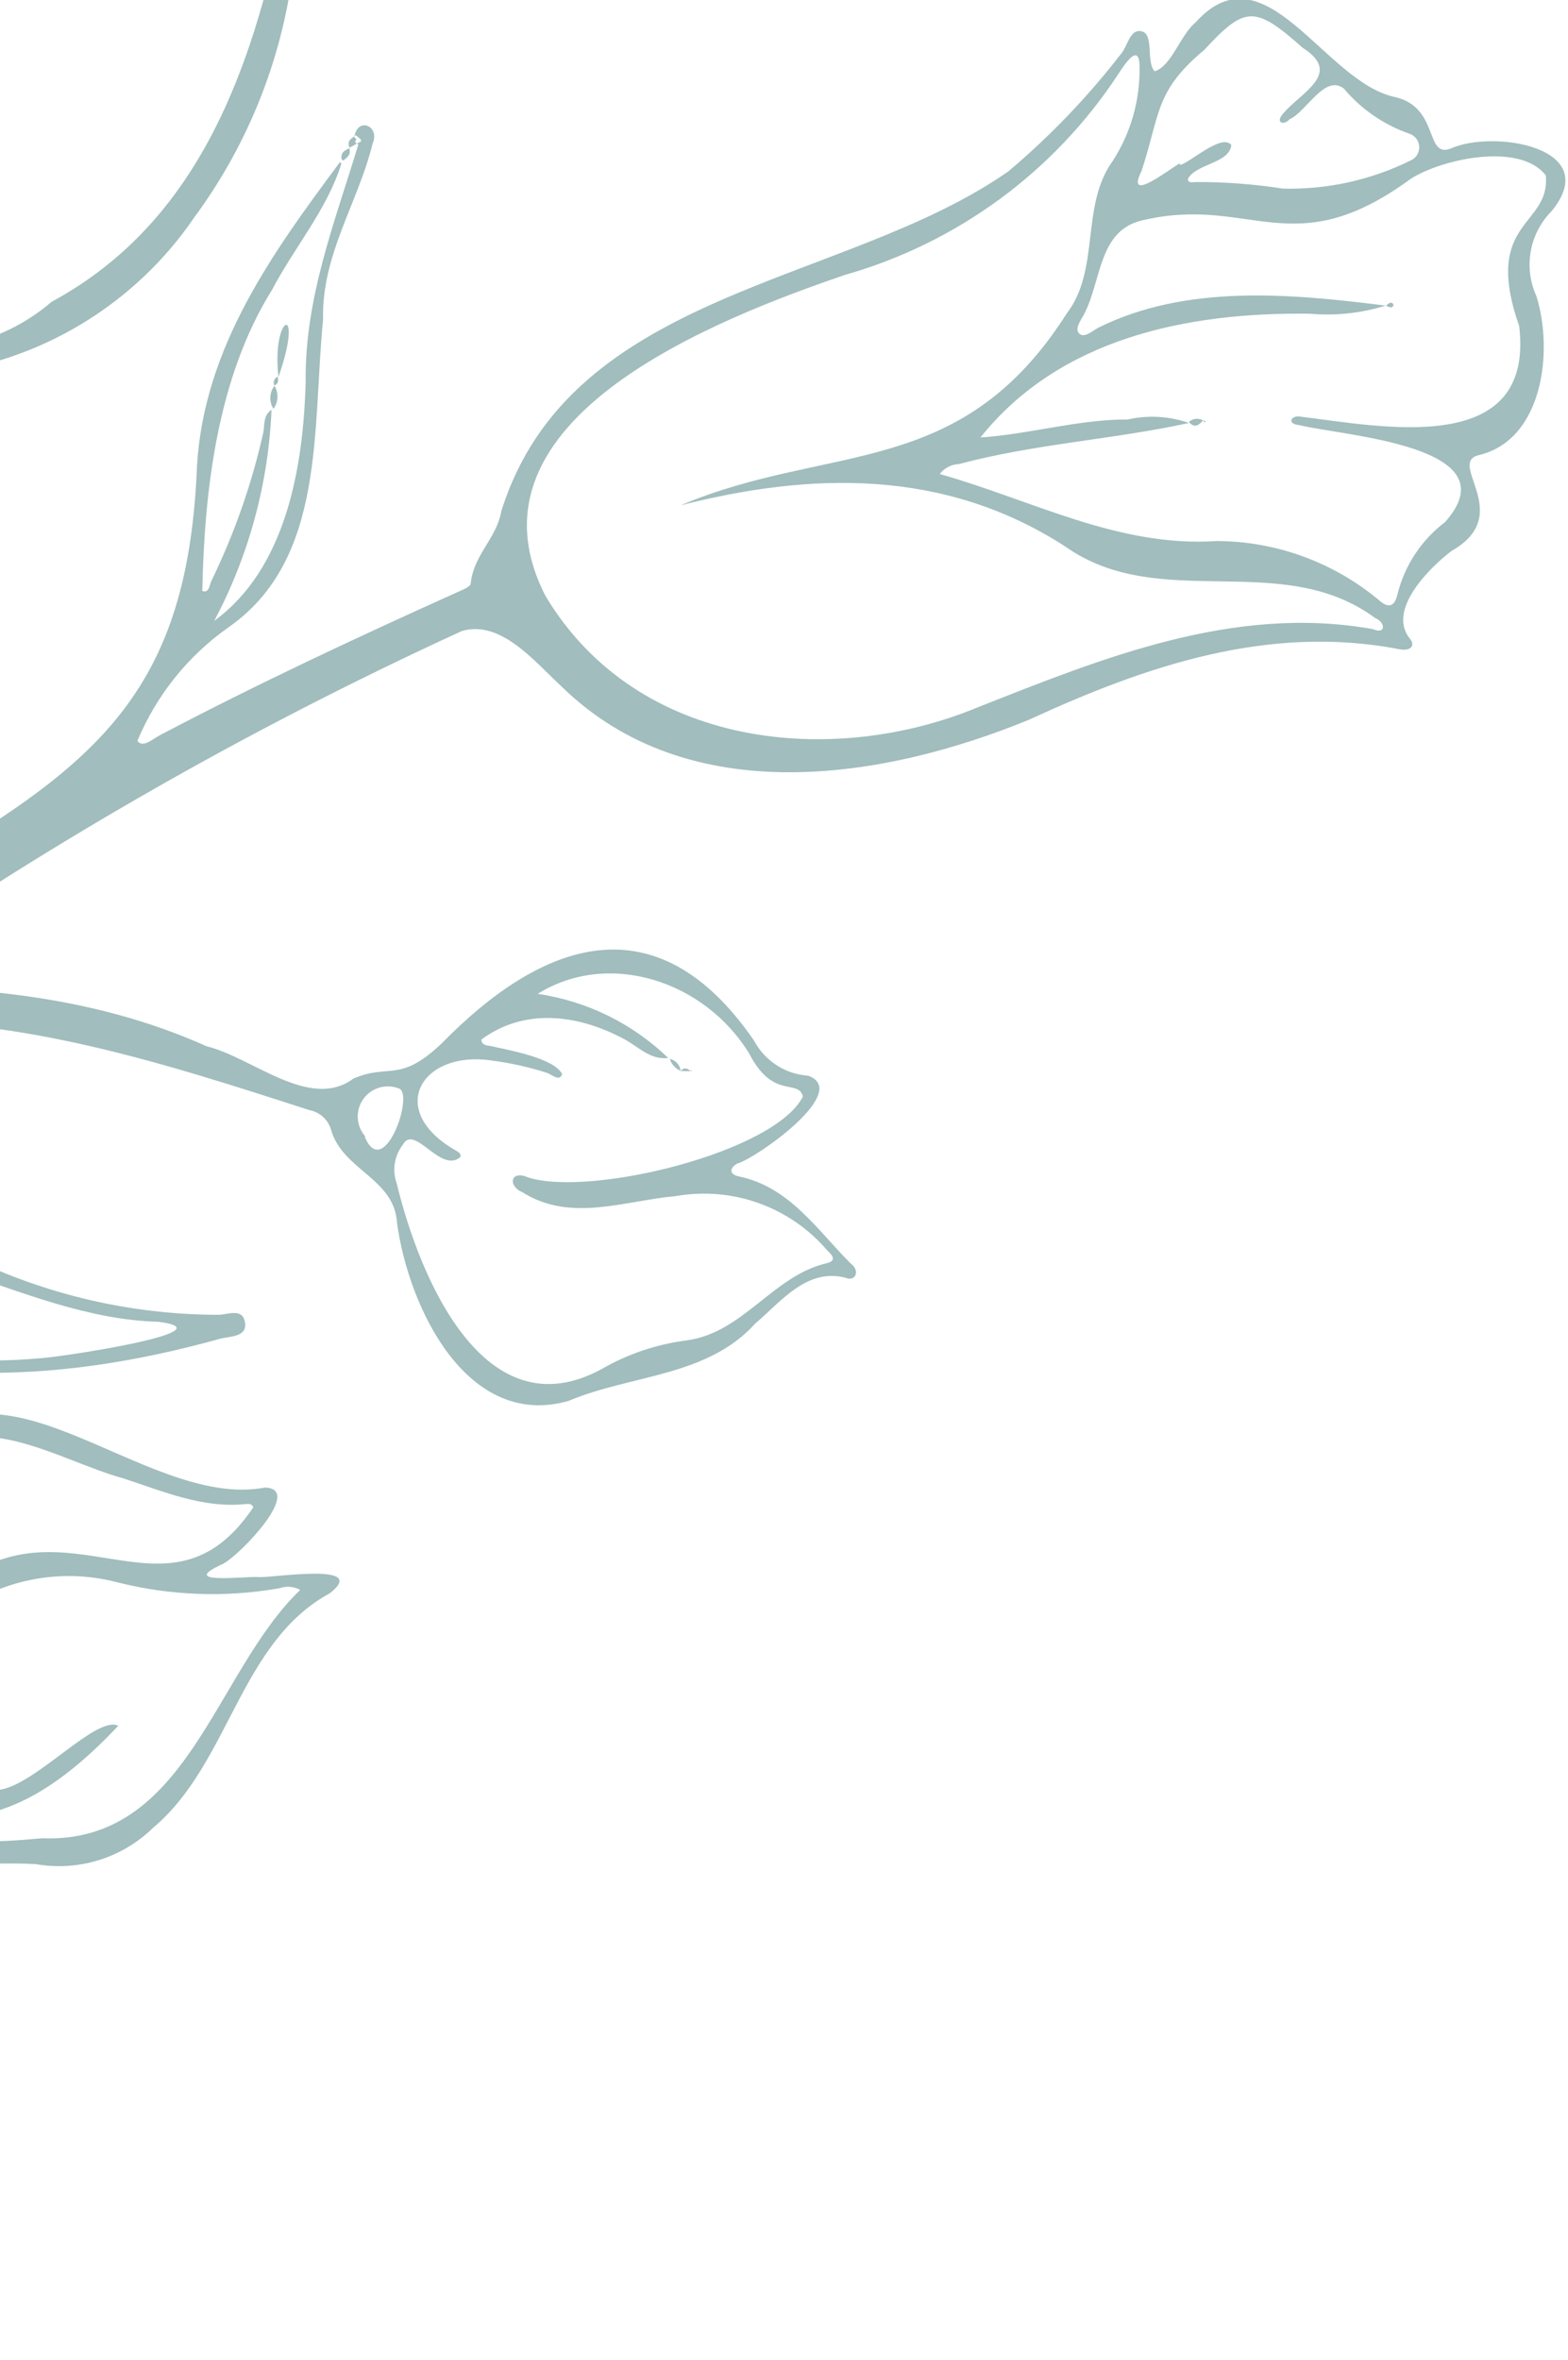 <svg xmlns="http://www.w3.org/2000/svg" width="105" height="158" viewBox="0 0 105 158" fill="none">
  <path d="M-56.567 79.875C-59.081 71.445 -62.268 61.102 -72.38 59.848C-77.87 58.556 -83.547 57.965 -88.915 56.093C-89.376 55.967 -89.889 55.7 -90.303 56.148C-91.641 59.89 -82.928 62.409 -80.867 65.166C-75.236 71.245 -60.281 71.373 -58.564 79.966C-58.149 87.748 -62.713 94.433 -66.913 100.301C-70.223 104.157 -72.898 108.599 -76.842 111.869C-89.021 119.538 -101.208 127.314 -114.407 133.118C-119.383 135.435 -124.691 136.914 -129.631 139.218C-130.23 139.517 -130.704 139.955 -130.457 140.76C-129.427 142.564 -126.713 140.923 -125.196 140.803C-113.382 137.193 -102.032 132.21 -91.379 125.956C-86.356 123.014 -81.322 120.06 -76.591 116.711C-74.549 115.273 -72.056 114.622 -69.572 114.876C-67.459 115.115 -65.504 116.11 -64.067 117.679C-62.632 119.247 -61.812 121.282 -61.76 123.408C-61.646 129.92 -66.175 134.747 -69.539 139.659C-72.603 143.743 -74.57 148.542 -75.254 153.601C-75.679 154.959 -75.147 159.646 -73.26 157.08C-62.925 140.908 -51.873 141.417 -61.341 118.54C-42.499 131.871 -58.8 144.35 -25.291 154.155C-23.021 154.768 -20.815 155.595 -18.701 156.626C-17.699 157.437 -16.471 156.382 -17.484 155.308C-22.211 148.751 -27.178 141.88 -35.154 139.511C-51.968 134.162 -53.477 115.666 -68.756 112.472C-69.261 112.42 -69.584 112.146 -69.039 111.681C-66.008 109.273 -62.661 107.272 -59.693 104.759C-49.516 99.482 -37.45 104.408 -26.98 107.468C-24.633 108.271 -22.243 108.94 -19.821 109.473C-17.321 109.986 -17.212 113.659 -14.387 113.919C-12.001 114.879 -11.272 119.977 -8.313 122.112C-5.364 125.505 -1.376 124.581 2.383 124.804C3.796 125.053 5.248 124.961 6.619 124.536C7.99 124.111 9.239 123.365 10.264 122.36C15.377 118.074 16.039 109.95 22.09 106.668C24.786 104.549 18.181 105.661 17.328 105.586C16.475 105.512 11.755 106.13 14.945 104.698C16.176 104.015 20.305 99.671 17.75 99.592C9.487 101.176 -0.84 88.707 -6.807 98.382C-13.77 110.109 -10.186 102.289 -17.672 107.172C-17.9 107.438 -18.201 107.632 -18.537 107.73C-18.873 107.829 -19.231 107.827 -19.567 107.726C-30.543 104.914 -40.758 100.13 -52.127 99.19C-43.755 90.677 -30.929 80.863 -18.269 87.491C-7.927 93.359 3.939 92.639 14.71 89.638C15.361 89.457 16.575 89.54 16.403 88.529C16.231 87.518 15.21 88.049 14.562 88.027C8.793 88.011 3.102 86.692 -2.085 84.168C-6.684 81.928 -11.899 81.286 -16.903 82.346C-22.656 83.783 -28.689 83.602 -34.431 85.026C-37.236 85.568 -29.357 80.034 -29.09 79.521C-23.064 74.671 -17.263 68.093 -8.853 68.396C1.364 68.064 11.034 71.192 20.705 74.32C21.056 74.384 21.381 74.546 21.643 74.788C21.905 75.03 22.093 75.342 22.184 75.687C22.973 78.351 26.421 78.91 26.586 81.874C27.376 87.629 31.313 95.715 38.065 93.795C42.26 92.024 47.334 92.195 50.57 88.617C52.285 87.16 54.017 84.887 56.594 85.54C57.301 85.848 57.605 85.069 56.989 84.614C54.707 82.344 52.88 79.458 49.45 78.755C48.821 78.612 48.853 78.203 49.357 77.908C50.66 77.545 57.035 73.041 54.107 72.018C53.355 71.966 52.628 71.724 51.995 71.312C51.363 70.901 50.846 70.336 50.493 69.669C43.922 60.118 36.252 63.056 29.596 69.836C26.757 72.559 26.055 71.174 23.665 72.214C20.743 74.378 16.925 70.803 13.84 70.051C5.987 66.528 -2.288 65.98 -10.481 66.016C2.572 56.846 16.436 48.888 30.938 42.243C33.544 41.493 35.786 44.28 37.564 45.923C46.151 54.364 59.264 52.145 68.918 48.182C76.66 44.618 84.932 41.752 93.756 43.476C94.456 43.592 94.837 43.229 94.361 42.697C92.919 40.766 95.756 37.994 97.186 36.896C101.533 34.436 96.783 30.946 99.076 30.46C103.323 29.406 104.037 23.52 102.885 19.828C102.456 18.89 102.324 17.845 102.504 16.83C102.684 15.815 103.169 14.879 103.894 14.146C107.426 9.85 99.976 8.659 97.152 9.944C95.394 10.625 96.42 7.194 93.422 6.498C88.676 5.523 84.717 -3.712 80.048 1.516C79.05 2.322 78.451 4.442 77.314 4.774C76.737 4.126 77.288 2.308 76.466 2.101C75.643 1.893 75.524 3.12 75.03 3.655C72.815 6.513 70.304 9.13 67.54 11.461C56.595 19.141 38.215 19.328 33.568 34.233C33.257 36.042 31.718 37.133 31.519 39.07C31.504 39.286 31.008 39.473 30.691 39.618C23.982 42.638 17.218 45.792 10.659 49.249C10.213 49.483 9.578 50.095 9.199 49.606C10.478 46.539 12.6 43.897 15.319 41.986C21.835 37.428 20.904 28.708 21.634 21.408C21.522 17.064 23.962 13.626 24.953 9.609C25.47 8.427 23.923 7.781 23.727 9.191L23.876 9.328C23.692 9.527 23.839 9.594 23.997 9.671C22.43 14.86 20.412 19.887 20.468 25.539C20.317 31.439 19.095 38.099 14.345 41.569C16.662 37.204 17.974 32.376 18.183 27.438C17.622 27.796 17.73 28.426 17.632 28.957C16.861 32.402 15.691 35.745 14.144 38.917C14.022 39.174 14.009 39.737 13.546 39.564C13.686 32.779 14.562 25.245 18.235 19.374C19.717 16.548 21.906 14.03 22.862 10.95L22.763 10.858C18.304 16.856 13.667 23.196 13.192 31.193C12.628 45.422 7.262 50.605 -4.044 57.329C-14.778 64.04 -24.989 71.556 -34.589 79.81C-37.633 83.104 -30.444 71.608 -30.397 70.984C-23.441 58.466 -19.506 44.355 -12.734 31.714C-11.681 28.354 -7.7 28.76 -5.989 25.961C-5.789 25.686 -5.531 25.459 -5.233 25.297C-4.935 25.134 -4.605 25.039 -4.266 25.018C-0.804 24.612 2.53 23.467 5.511 21.661C8.493 19.855 11.051 17.43 13.014 14.549C16.733 9.507 19.042 3.565 19.701 -2.665C19.983 -10.678 23.829 -20.377 33.36 -17.448C36.861 -15.55 43.669 -13.938 42.776 -20.155C42.522 -21.128 42.394 -21.638 43.577 -22.02C49.372 -25.124 40.612 -32.181 38.121 -35.197C32.951 -40.251 38.669 -47.713 30.177 -50.42C29.091 -50.822 28.13 -51.506 27.394 -52.401C26.658 -53.295 26.173 -54.369 25.987 -55.513C25.017 -59.452 25.906 -69.094 19.514 -66.242C16.277 -63.587 14.603 -59.855 9.609 -61.035C1.868 -62.634 5.646 -56.746 3.776 -58.289C3.048 -59.022 2.089 -59.482 1.062 -59.592C0.035 -59.702 -0.999 -59.455 -1.866 -58.893C-4.177 -57.664 -10.698 -55.645 -7.476 -52.023C-6.042 -50.785 -4.966 -49.186 -4.358 -47.391C-4.557 -44.532 -2.7 -42.401 -1.75 -39.887C-1.55 -39.38 -0.974 -38.732 -2.187 -38.816C-2.692 -38.269 -1.956 -36.92 -1.926 -36.155C1.033 -21.897 -18.552 -17.637 -20.993 -2.699C-22.823 4.644 -20.581 12.57 -16.579 18.988C-16.123 19.593 -16.266 20.222 -16.314 20.846C-17.085 24.974 -13.724 26.973 -14.442 28.798C-18.511 36.17 -20.475 45.304 -24.485 52.338C-24.351 45.433 -23.345 37.835 -25.83 30.721C-26.906 26.679 -29.203 23.068 -32.408 20.38C-36.095 17.411 -38.57 13.28 -41.448 9.561C-42.95 7.619 -43.303 10.82 -43.272 11.909C-43.325 23.914 -33.587 32.382 -27.398 41.672C-23.805 48.334 -28.128 55.956 -29.216 62.671C-37.107 79.561 -49.643 93.854 -65.358 103.881C-65.565 104.105 -65.921 104.49 -66.196 104.213C-66.47 103.937 -66.065 103.573 -65.885 103.279C-60.1 94.15 -54.712 84.402 -53.705 73.186C-53.646 64.367 -48.359 57.797 -43.529 51.198C-42.138 50.616 -33.689 30.098 -38.257 33.021C-45.019 39.565 -54.436 45.268 -54.465 56.074C-54.65 64.131 -53.814 72.256 -56.482 79.908C-56.582 79.816 -56.594 79.804 -56.482 79.908L-56.567 79.875ZM33.118 38.288C33.656 42.519 34.845 40.16 33.118 38.288V38.288ZM-66.48 144.63C-63.176 140.33 -59.797 134.902 -59.545 129.142L-59.487 129.08L-59.568 129.167C-57.719 133.826 -60.282 140.216 -63.613 143.522C-67.236 147.115 -70.465 151.086 -73.243 155.366C-73.622 156.4 -74.368 156.01 -74.063 154.932C-73.308 144.935 -64.414 135.061 -60.819 128.127C-59.936 134.405 -64.417 139.23 -66.432 144.628L-66.48 144.63ZM-51.071 59.21C-50.37 55.488 -48.884 51.958 -46.712 48.856C-45.614 47.243 -44.466 45.676 -43.33 44.098C-43.054 43.8 -42.595 43.303 -42.931 42.992C-43.266 42.682 -43.567 43.257 -43.819 43.555C-48.14 48.546 -51.248 54.471 -52.898 60.864L-52.755 60.834C-54.188 54.901 -51.907 48.642 -48.241 44.101C-45.094 40.694 -41.521 37.426 -38.142 34.418C-40.067 43.711 -44.525 52.291 -51.023 59.208L-51.037 59.448C-51.173 59.346 -51.103 59.295 -51.023 59.208L-51.071 59.21ZM-4.764 87.916C-5.585 86.858 -19.366 84.587 -16.702 83.799C-7.228 81.029 1.178 88.244 10.604 88.495C15.66 89.133 3.466 90.957 2.531 90.946C-4.94 91.629 -12.422 89.768 -18.701 85.663C-15.164 85.451 -11.212 86.936 -7.592 87.608C-6.661 87.823 -5.708 88.288 -4.764 87.916ZM-75.922 62.659C-70.14 65.006 -64.701 67.75 -61.094 73.226C-60.92 73.387 -60.647 73.64 -60.901 73.889C-67.483 70.112 -75.56 68.802 -81.344 63.389C-81.631 62.501 -91.495 56.913 -87.919 57.659C-83.994 58.857 -80.008 59.847 -75.979 60.625C-70.599 61.886 -63.674 63.122 -61.945 69.283C-65.852 65.741 -70.672 63.363 -75.86 62.417C-75.86 62.417 -75.855 62.561 -75.887 62.646L-75.922 62.659ZM-6.859 121.312C-6.802 121.25 -6.843 121.119 -6.941 121.052L-6.823 121.322C-6.507 120.831 -6.089 121.102 -5.701 121.206C-0.181 122.989 4.6 119.062 7.922 115.541C6.444 114.821 2.389 119.509 -0.054 119.833C-2.159 120.408 -4.396 120.252 -6.401 119.392C-8.406 118.531 -10.061 117.016 -11.094 115.094C-11.304 114.623 -11.167 114.151 -10.577 114.535C-4.636 118.457 2.23 113.67 -2.792 114.814C-6.469 115.427 -10.826 114.305 -12.807 110.837C-11.111 111.095 -9.379 110.991 -7.725 110.533C-6.071 110.076 -4.532 109.275 -3.209 108.182C-1.66 106.987 0.144 106.163 2.062 105.774C3.98 105.384 5.961 105.44 7.855 105.937C11.405 106.834 15.105 106.969 18.711 106.334C18.938 106.253 19.18 106.221 19.42 106.24C19.661 106.259 19.894 106.33 20.105 106.447C14.334 111.97 12.56 123.468 2.805 123.074C-0.525 123.362 -3.866 123.709 -6.824 121.298L-6.859 121.312ZM44.803 70.888C42.403 68.547 39.324 67.025 36.006 66.54C40.741 63.586 47.183 65.643 50.18 70.556C51.788 73.655 53.456 72.2 53.767 73.409C51.902 77.148 39.539 80.152 35.366 78.832C34.195 78.303 33.963 79.402 34.998 79.829C38.229 81.869 41.871 80.372 45.25 80.082C47.114 79.751 49.033 79.914 50.815 80.554C52.597 81.194 54.181 82.289 55.408 83.73C55.781 84.075 56.035 84.424 55.31 84.585C51.727 85.445 49.734 89.273 45.931 89.747C43.944 90.007 42.028 90.656 40.293 91.658C32.447 95.933 28.097 85.576 26.565 79.227C26.409 78.793 26.367 78.326 26.441 77.87C26.515 77.415 26.704 76.986 26.989 76.623C27.75 75.251 29.472 78.525 30.785 77.503C30.969 77.304 30.698 77.124 30.515 77.023C25.796 74.322 28.237 70.309 32.9 70.999C34.159 71.161 35.401 71.437 36.61 71.823C36.95 71.929 37.474 72.46 37.644 71.902C37.05 70.823 34.107 70.317 32.85 70.031C32.561 69.994 32.236 69.947 32.234 69.6C35.086 67.487 38.635 67.886 41.755 69.547C42.721 70.048 43.55 70.998 44.765 70.83L44.803 70.888ZM92.824 20.465C86.383 19.653 79.458 19.016 73.559 21.933C73.149 22.152 72.595 22.677 72.257 22.32C71.919 21.962 72.47 21.341 72.679 20.865C73.754 18.655 73.614 15.438 76.451 14.763C83.737 13.014 86.525 17.803 94.476 11.967C96.556 10.639 101.782 9.498 103.512 11.742C103.84 15.202 99.245 14.713 101.73 21.826C102.785 30.661 92.593 28.572 87.067 27.892C86.452 27.784 86.153 28.383 86.982 28.458C89.97 29.191 101.328 29.844 96.762 34.96C95.186 36.154 94.065 37.85 93.586 39.769C93.403 40.591 93.004 40.798 92.283 40.132C89.239 37.615 85.416 36.234 81.467 36.223C74.86 36.663 69.067 33.454 62.841 31.712L62.847 31.855C62.994 31.623 63.196 31.43 63.435 31.293C63.674 31.156 63.942 31.08 64.217 31.07C69.243 29.722 74.622 29.413 79.621 28.318C78.305 27.859 76.887 27.778 75.527 28.084C72.197 28.072 68.859 29.09 65.656 29.288C70.953 22.659 79.448 20.898 87.694 21.003C89.419 21.158 91.158 20.971 92.811 20.453L92.824 20.465ZM5.489 -16.443C7.048 -23.668 9.569 -31.11 7.936 -38.796C7.923 -39.431 7.374 -39.684 7.287 -38.843C7.205 -31.084 5.955 -23.382 3.578 -15.996C2.295 -18.449 2.687 -21.866 2.938 -24.608C4.162 -30.921 0.281 -36.697 -2.079 -42.45C-3.7 -44.662 -2.375 -47.517 -3.982 -49.694C-4.565 -50.509 -5.104 -51.398 -5.757 -52.163C-7.088 -53.716 -6.667 -53.672 -5.702 -55.016C1.687 -61.441 5.061 -58.208 6.713 -49.146C6.848 -48.444 6.641 -47.622 7.368 -47.111C8.018 -50.683 6.138 -54.286 5.685 -57.886C4.798 -64.259 16.07 -54.858 19.389 -62.44C22.503 -67.283 24.597 -64.311 24.469 -59.682C24.504 -54.532 28.611 -50.346 25.646 -45.342C23.132 -41.05 26.369 -36.146 24.567 -31.703C22.503 -26.351 18.522 -21.294 13.137 -19.332C12.457 -18.946 11.901 -19.092 12.732 -19.891C17.579 -25.138 21.24 -32.542 18.907 -40.068C18.071 -42.54 17.744 -45.155 17.944 -47.757C17.989 -48.13 18.228 -48.762 17.685 -48.848C16.199 -47.664 17.718 -42.549 18.07 -40.634C20.034 -32.458 15.522 -24.757 10.4 -19.164C3.315 -12.643 11.11 -22.427 11.008 -25.633C11.592 -26.914 10.518 -27.422 10.284 -26.048C8.927 -22.729 7.286 -19.534 5.379 -16.498C5.321 -16.436 5.292 -16.579 5.379 -16.498C5.436 -16.561 5.307 -16.196 5.464 -16.466L5.489 -16.443ZM-6.322 6.017C-3.281 -0.392 -0.914 -7.194 5.061 -11.491C10.773 -17.322 18.422 -19.888 26.268 -21.097C26.757 -21.152 26.977 -20.442 26.479 -20.302C22.837 -18.206 20.822 -14.006 19.831 -9.99C17.712 1.881 14.593 14.187 3.45 20.209C-2.573 25.407 -13.124 24.578 -16.442 16.072C-28.881 -14.367 2.629 -14.545 -0.878 -35.693C-1.23 -36.434 -0.391 -36.718 -0.155 -35.901C3.549 -29.459 0.003 -22.18 1.603 -15.355C1.743 -13.611 1.919 -11.905 0.606 -10.56C-3.546 -5.892 -4.927 0.092 -6.37 6.019L-6.322 6.017ZM36.523 39.89C30.448 28.008 48.27 21.266 56.554 18.412C64.087 16.279 70.597 11.501 74.889 4.954C75.273 4.364 76.323 2.729 76.309 4.514C76.341 6.729 75.719 8.904 74.52 10.766C72.327 13.788 73.705 18.034 71.426 20.999C64.298 32.205 55.535 29.616 45.579 33.831C54.225 31.633 63.185 31.315 71.348 36.598C77.681 41.068 85.788 36.735 92.08 41.374C92.774 41.646 92.832 42.506 91.942 42.122C82.652 40.452 73.835 44.059 65.495 47.347C55.831 51.37 42.68 50.189 36.523 39.89ZM43.782 -27.155C44.386 -26.113 45.269 -23.776 43.112 -23.786C40.176 -23.527 40.257 -22.991 41.407 -20.245C41.621 -19.854 41.718 -19.41 41.687 -18.965C41.656 -18.52 41.498 -18.094 41.233 -17.735C40.968 -17.378 40.605 -17.103 40.189 -16.944C39.772 -16.785 39.319 -16.749 38.882 -16.839C35.254 -17.726 32.127 -20.777 28.217 -19.365C27.957 -19.283 27.648 -19.223 27.504 -19.54C30.401 -21.703 26.914 -23.542 24.677 -22.567C16.27 -20.079 22.56 -23.693 25.704 -25.375C28.692 -27.114 32.233 -27.644 35.6 -26.856C36.871 -26.211 37.169 -27.457 35.784 -27.654C31.317 -29.13 27.103 -26.64 22.986 -25.651C31.228 -35.643 24.366 -37.121 27.504 -46.828C28.006 -47.771 27.279 -50.102 27.953 -50.332C37.751 -47.916 30.088 -42.366 35.338 -36.824C38.148 -33.305 41.367 -31.276 43.701 -27.068L43.782 -27.155ZM-3.317 106.354C-6.071 107.613 -9.388 109.457 -12.535 108.623C-12.779 108.213 -12.326 108.171 -12.138 108.068C-8.603 105.988 -7.526 101.705 -5.344 98.42C-2.225 93.673 4.001 97.835 8.214 98.963C10.908 99.839 13.565 101.003 16.452 100.698C16.655 100.678 16.907 100.68 16.953 100.929C11.17 109.507 4.459 99.734 -3.398 106.441L-3.317 106.354ZM-47.098 138.27C-47.564 136.779 -49.11 135.235 -48.811 133.714C-44.452 140.046 -38.198 145.825 -30.898 147.477C-30.72 146.512 -31.917 146.535 -32.528 146.248C-38.449 143.719 -43.452 139.434 -46.86 133.972C-42.769 137.198 -38.202 139.769 -33.322 141.595C-30.274 142.499 -27.556 144.273 -25.502 146.701C-23.632 149.466 -21.099 152.037 -19.431 154.822C-29.275 151.557 -41.77 148.817 -47.178 138.357L-47.098 138.27ZM-30.237 29.554C-29.449 30.074 -25.015 42.261 -27.367 39.12C-32.063 32.13 -38.462 26.333 -41.346 18.205C-42.163 15.722 -43.264 12.423 -41.917 10.118C-40.953 10.272 -39.178 13.64 -38.421 14.616C-33.934 22.381 -25.2 27.57 -25.656 37.567C-26.265 37.303 -26.202 36.462 -26.451 35.933C-27.974 31.944 -30.113 27.225 -33.272 24.583C-33.891 24.979 -30.624 28.551 -30.317 29.641L-30.237 29.554ZM79.07 11.03L78.983 10.949C78.338 11.298 75.318 13.694 76.44 11.457C77.713 7.586 77.319 6.116 80.659 3.324C83.381 0.378 84.04 0.364 87.23 3.197C89.946 4.922 87.144 6.159 85.931 7.596C85.368 8.206 85.964 8.434 86.353 7.987C87.484 7.487 88.724 4.923 89.998 5.938C91.16 7.32 92.675 8.361 94.381 8.952C94.57 9.016 94.735 9.137 94.853 9.298C94.97 9.459 95.035 9.653 95.037 9.853C95.04 10.053 94.981 10.248 94.867 10.413C94.754 10.577 94.593 10.703 94.405 10.771C91.765 12.064 88.852 12.701 85.914 12.628C83.974 12.325 82.014 12.178 80.051 12.189C79.859 12.197 79.575 12.28 79.54 11.993C80.062 10.955 82.314 10.961 82.456 9.71C81.814 8.909 79.758 10.859 78.953 11.082L79.07 11.03ZM-8.963 26.486C-12.343 28.871 -15.158 24.634 -14.272 21.58C-12.4 22.273 -10.84 24.152 -8.66 24.461C-6.456 24.77 -7.906 25.965 -9.081 26.538L-8.963 26.486ZM-15.658 106.913C-14.961 106.658 -13.319 105.755 -12.853 106.647C-13.185 107.654 -15.193 107.458 -15.345 108.47C-15.496 109.482 -13.99 111.22 -14.05 112.432C-16.342 112.319 -18.259 108.082 -15.658 106.913ZM24.464 76.088C24.159 75.744 23.98 75.306 23.957 74.847C23.935 74.388 24.07 73.934 24.341 73.563C24.612 73.191 25.002 72.923 25.446 72.803C25.89 72.684 26.362 72.72 26.782 72.906C27.669 73.518 25.671 79.047 24.43 76.125L24.464 76.088ZM24.027 9.215L24.164 9.341C24.164 9.341 24.188 9.64 24.157 9.473L23.407 9.886C23.197 9.415 23.55 9.258 23.829 9.055L24.027 9.215ZM23.384 9.911C23.533 10.348 23.253 10.551 22.974 10.754L22.875 10.662C22.796 10.198 23.102 10.042 23.456 9.908L23.384 9.911ZM-8.8 10.895C-8.318 10.971 -8.805 11.697 -8.878 11.976C-8.95 12.254 -9.131 12.848 -9.399 12.715C-10.025 12.345 -9.248 11.403 -9.097 10.966L-8.8 10.895ZM-6.54 6.553C-6.501 6.606 -6.474 6.667 -6.461 6.732C-6.449 6.797 -6.451 6.864 -6.468 6.928C-6.485 6.992 -6.517 7.052 -6.56 7.102C-6.603 7.152 -6.657 7.192 -6.718 7.219C-7.057 7.112 -6.828 6.54 -6.48 6.562L-6.54 6.553ZM-6.54 6.553C-6.776 6.334 -6.63 6.101 -6.395 5.972C-6.464 6.047 -6.283 6.399 -6.601 6.543L-6.54 6.553ZM92.824 20.465C93.548 20.904 93.386 19.856 92.824 20.465V20.465ZM79.619 28.246C79.745 28.131 79.904 28.059 80.074 28.042C80.243 28.024 80.414 28.062 80.561 28.149C80.297 28.435 80.044 28.708 79.62 28.27L79.619 28.246ZM80.561 28.149C80.924 28.23 80.605 28.351 80.561 28.149V28.149ZM44.863 70.898C45.051 70.939 45.221 71.038 45.35 71.181C45.478 71.325 45.558 71.505 45.578 71.696C45.405 71.623 45.25 71.512 45.124 71.372C44.999 71.232 44.905 71.066 44.851 70.886L44.863 70.898ZM46.27 71.645L46.333 71.702C46.333 71.702 46.201 71.72 46.245 71.622L46.27 71.645ZM45.578 71.696C45.807 71.448 46.025 71.511 46.249 71.718L45.59 71.708L45.578 71.696ZM-75.862 62.669C-76.328 62.699 -76.327 62.124 -75.8 62.427L-75.862 62.669ZM-4.704 87.925C-4.704 87.925 -4.501 87.905 -4.46 88.035C-4.419 88.165 -4.697 87.793 -4.716 87.914L-4.704 87.925ZM-66.37 144.685C-66.201 145.026 -66.512 145.338 -66.749 145.095C-66.623 144.959 -66.496 144.822 -66.37 144.685ZM18.647 25.239C20.422 20.15 18.157 21.03 18.647 25.239V25.239ZM18.37 25.813C18.518 26.049 18.591 26.324 18.581 26.602C18.57 26.88 18.477 27.149 18.312 27.373C18.165 27.141 18.092 26.87 18.102 26.596C18.113 26.322 18.207 26.057 18.371 25.837L18.37 25.813ZM18.598 25.217C18.656 25.479 18.641 25.695 18.37 25.813C18.344 25.759 18.33 25.701 18.327 25.641C18.325 25.582 18.335 25.522 18.356 25.466C18.377 25.411 18.41 25.36 18.451 25.317C18.493 25.274 18.543 25.24 18.598 25.217Z" fill="#A1BDBD"/>
</svg>